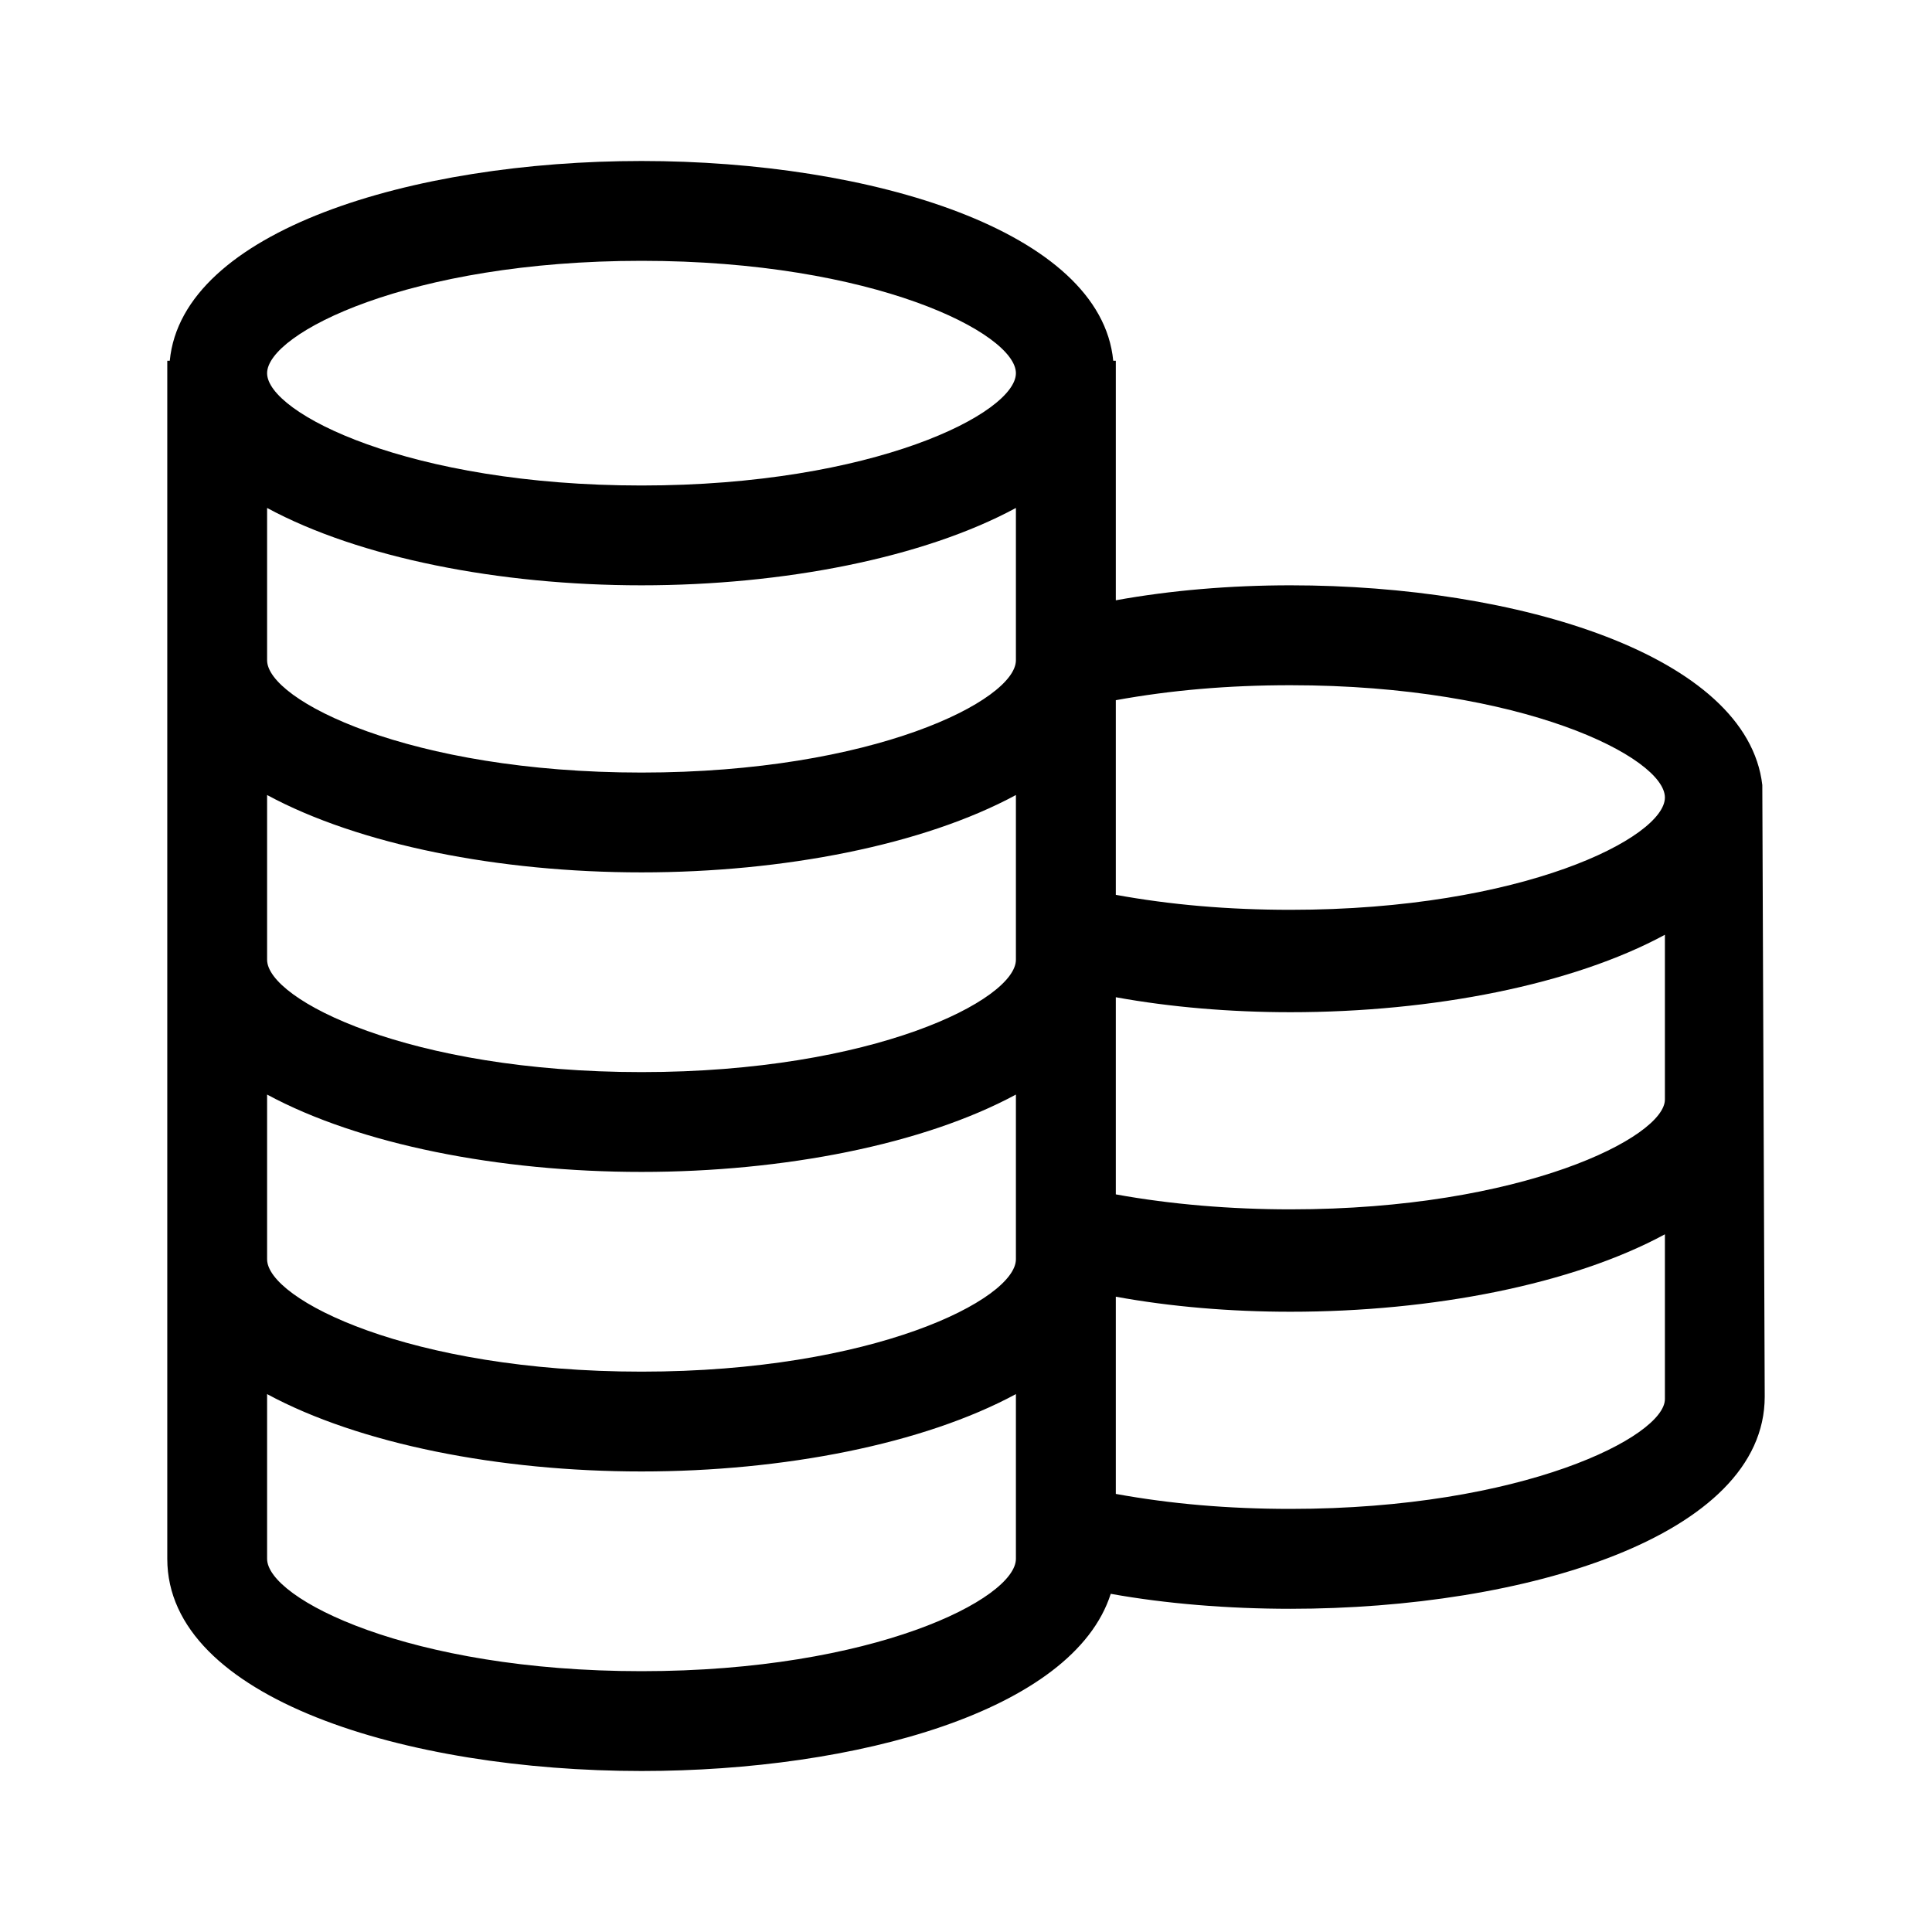 <svg viewBox="0 0 24 24" xmlns="http://www.w3.org/2000/svg">
<path d="M21.892 9.752C21.705 8.14 18.853 7.271 16.031 7.271C15.287 7.271 14.543 7.333 13.861 7.457V4.481H13.829C13.674 2.868 10.822 2 7.969 2C5.116 2 2.264 2.868 2.109 4.481H2.078V19.364C2.078 21.101 5.054 22 7.969 22C10.636 22 13.333 21.256 13.798 19.799C14.481 19.922 15.256 19.985 16.031 19.985C18.946 19.985 21.922 19.085 21.922 17.349L21.892 9.752ZM20.682 9.907C20.682 10.403 18.915 11.302 16.031 11.302C15.256 11.302 14.543 11.24 13.861 11.116V8.698C14.543 8.574 15.256 8.512 16.031 8.512C18.915 8.512 20.682 9.411 20.682 9.907ZM7.969 3.24C10.853 3.24 12.62 4.14 12.62 4.636C12.62 5.132 10.853 6.031 7.969 6.031C5.085 6.031 3.318 5.132 3.318 4.636C3.318 4.14 5.085 3.24 7.969 3.24ZM3.318 6.31C4.465 6.93 6.202 7.271 7.969 7.271C9.736 7.271 11.473 6.93 12.62 6.31V8.202C12.62 8.698 10.853 9.597 7.969 9.597C5.085 9.597 3.318 8.698 3.318 8.202V6.31ZM3.318 9.876C4.465 10.496 6.202 10.837 7.969 10.837C9.736 10.837 11.473 10.496 12.62 9.876V11.922C12.62 12.419 10.853 13.318 7.969 13.318C5.085 13.318 3.318 12.419 3.318 11.922V9.876ZM3.318 13.597C4.465 14.217 6.202 14.558 7.969 14.558C9.736 14.558 11.473 14.217 12.62 13.597V15.643C12.62 16.14 10.853 17.039 7.969 17.039C5.085 17.039 3.318 16.14 3.318 15.643V13.597ZM7.969 20.76C5.085 20.76 3.318 19.86 3.318 19.364V17.318C4.465 17.938 6.202 18.279 7.969 18.279C9.736 18.279 11.473 17.938 12.62 17.318V19.364C12.62 19.86 10.853 20.76 7.969 20.76ZM16.031 18.744C15.256 18.744 14.543 18.682 13.861 18.558V16.108C14.543 16.233 15.287 16.295 16.031 16.295C17.798 16.295 19.535 15.954 20.682 15.333V17.38C20.682 17.845 18.915 18.744 16.031 18.744ZM16.031 15.023C15.287 15.023 14.543 14.961 13.861 14.837V12.388C14.543 12.512 15.287 12.574 16.031 12.574C17.798 12.574 19.535 12.233 20.682 11.612V13.659C20.682 14.124 18.915 15.023 16.031 15.023Z" />
</svg>
